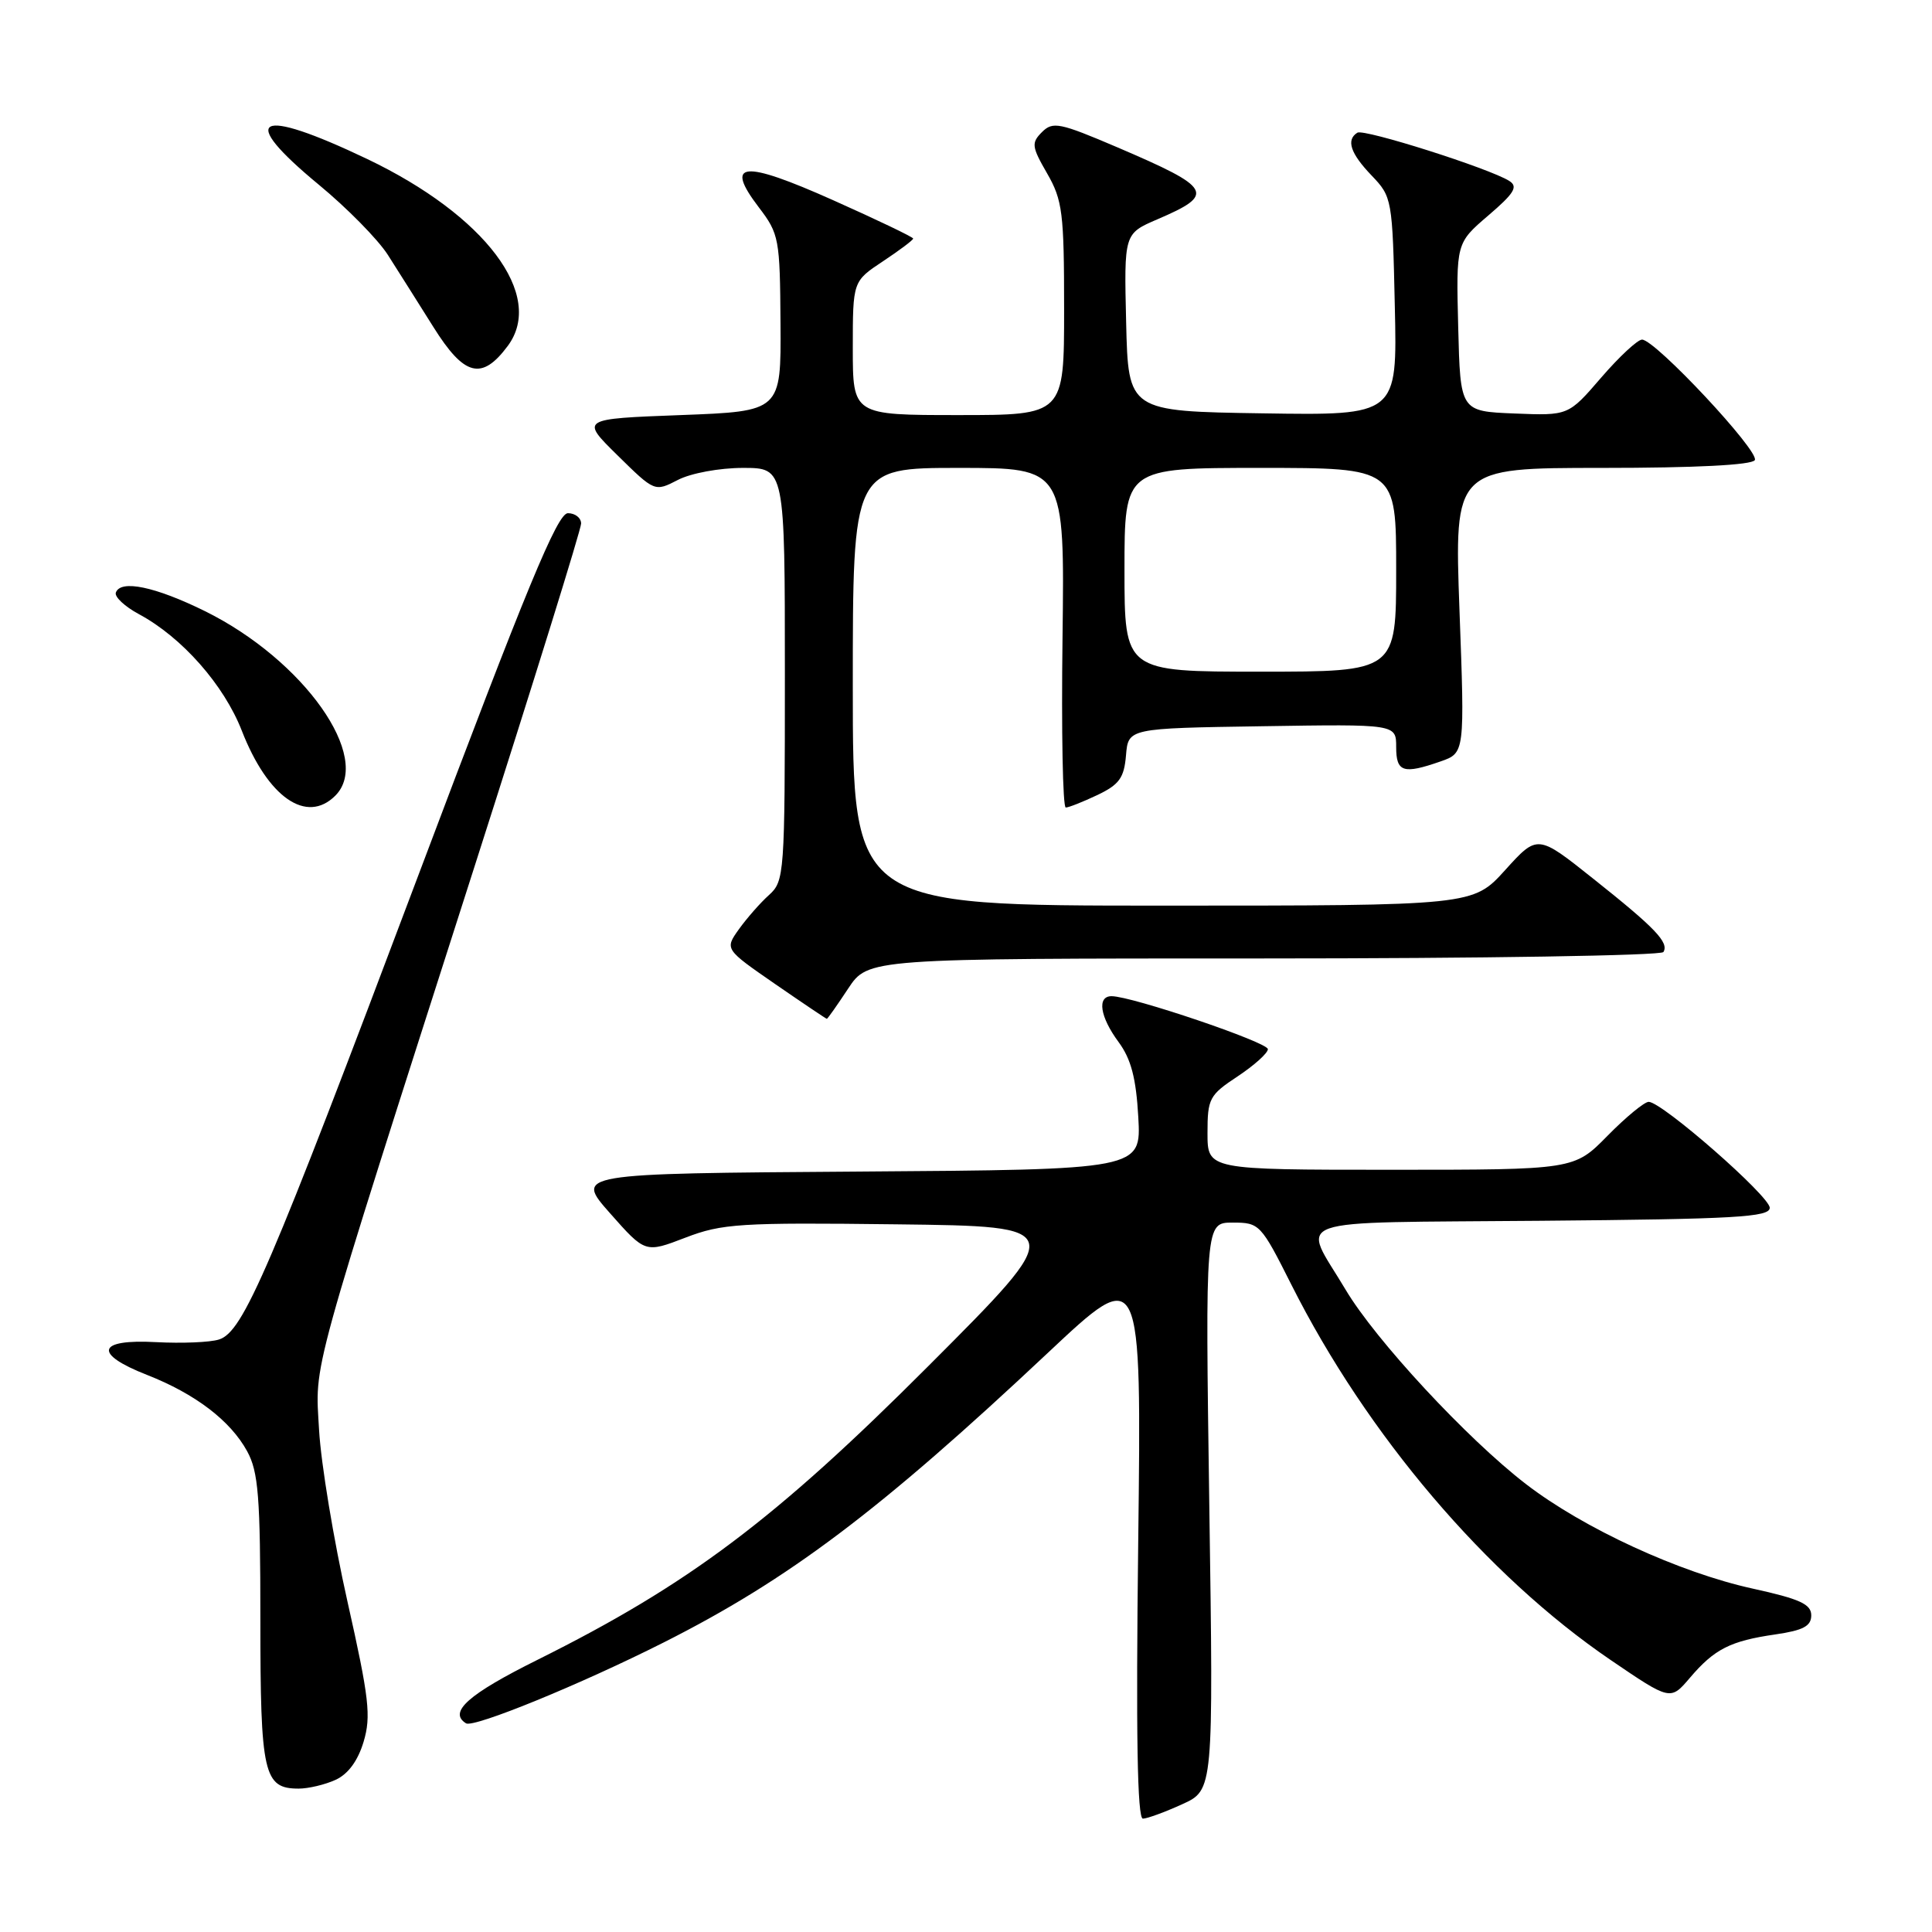 <?xml version="1.0" encoding="UTF-8" standalone="no"?>
<!DOCTYPE svg PUBLIC "-//W3C//DTD SVG 1.1//EN" "http://www.w3.org/Graphics/SVG/1.1/DTD/svg11.dtd" >
<svg xmlns="http://www.w3.org/2000/svg" xmlns:xlink="http://www.w3.org/1999/xlink" version="1.1" viewBox="0 0 256 256">
 <g >
 <path fill="currentColor"
d=" M 156.65 239.07 C 160.79 237.19 160.79 237.19 160.24 199.60 C 159.70 162.00 159.70 162.00 163.34 162.00 C 166.89 162.00 167.07 162.19 171.11 170.22 C 181.12 190.12 196.96 208.75 213.42 219.96 C 221.34 225.35 221.34 225.35 223.92 222.32 C 227.16 218.51 229.28 217.43 235.25 216.57 C 238.94 216.03 240.00 215.47 240.00 214.04 C 240.00 212.56 238.49 211.87 232.25 210.50 C 222.53 208.37 209.81 202.51 202.20 196.65 C 194.41 190.66 182.27 177.57 178.30 170.89 C 172.48 161.10 169.74 162.07 204.15 161.76 C 229.93 161.54 234.50 161.28 234.50 160.04 C 234.50 158.50 220.23 146.01 218.46 146.00 C 217.89 146.00 215.43 148.03 213.00 150.50 C 208.58 155.00 208.58 155.00 184.29 155.00 C 160.00 155.00 160.00 155.00 160.00 150.13 C 160.00 145.56 160.24 145.10 164.00 142.62 C 166.20 141.16 168.00 139.54 168.00 139.02 C 168.00 138.11 149.97 132.00 147.29 132.00 C 145.33 132.00 145.75 134.74 148.22 138.08 C 149.87 140.32 150.54 142.85 150.83 148.03 C 151.22 154.98 151.22 154.98 113.70 155.24 C 76.18 155.50 76.18 155.50 80.84 160.77 C 85.50 166.04 85.50 166.04 90.81 164.00 C 95.68 162.13 98.00 161.98 118.81 162.23 C 141.50 162.50 141.50 162.50 123.00 181.02 C 102.68 201.37 91.25 209.96 71.25 219.92 C 62.04 224.50 59.37 226.87 61.75 228.35 C 62.77 228.98 76.93 223.19 87.93 217.64 C 104.51 209.28 116.58 200.18 138.88 179.23 C 151.26 167.60 151.26 167.60 150.82 204.30 C 150.51 229.83 150.70 240.99 151.44 240.98 C 152.02 240.97 154.37 240.11 156.65 239.07 Z  M 44.46 235.84 C 46.13 235.08 47.42 233.32 48.18 230.79 C 49.19 227.41 48.92 225.02 46.04 212.21 C 44.22 204.12 42.53 193.90 42.28 189.50 C 41.76 180.24 40.72 184.00 62.94 114.62 C 70.67 90.49 77.00 70.13 77.00 69.37 C 77.00 68.62 76.21 68.00 75.25 68.00 C 73.86 68.00 69.81 77.80 55.52 115.75 C 35.61 168.62 32.24 176.47 29.02 177.49 C 27.84 177.87 24.09 178.02 20.68 177.84 C 12.84 177.41 12.31 179.38 19.50 182.19 C 25.88 184.70 30.53 188.24 32.75 192.30 C 34.24 195.03 34.50 198.30 34.50 214.59 C 34.50 235.09 34.93 237.00 39.58 237.00 C 40.86 237.00 43.06 236.48 44.46 235.84 Z  M 112.38 131.00 C 115.03 127.00 115.03 127.00 167.46 127.00 C 196.29 127.00 220.12 126.62 220.41 126.15 C 221.18 124.89 219.34 122.97 211.11 116.43 C 203.73 110.55 203.73 110.55 199.45 115.28 C 195.18 120.00 195.18 120.00 154.09 120.00 C 113.00 120.00 113.00 120.00 113.00 91.00 C 113.00 62.00 113.00 62.00 127.04 62.00 C 141.07 62.00 141.07 62.00 140.79 84.50 C 140.63 96.88 140.82 107.00 141.22 107.00 C 141.61 107.00 143.50 106.25 145.42 105.34 C 148.31 103.96 148.95 103.07 149.20 100.09 C 149.50 96.50 149.50 96.50 167.25 96.23 C 185.00 95.95 185.00 95.95 185.00 98.98 C 185.00 102.32 185.93 102.62 190.89 100.89 C 194.09 99.77 194.09 99.77 193.39 80.89 C 192.70 62.00 192.70 62.00 212.29 62.00 C 224.63 62.00 232.12 61.62 232.52 60.97 C 233.21 59.85 219.33 45.00 217.58 45.00 C 216.99 45.00 214.55 47.27 212.16 50.04 C 207.82 55.08 207.82 55.08 200.66 54.79 C 193.50 54.50 193.50 54.50 193.22 43.36 C 192.94 32.21 192.94 32.21 197.20 28.56 C 200.66 25.60 201.19 24.73 199.98 23.97 C 197.32 22.30 180.75 17.04 179.86 17.58 C 178.34 18.53 178.93 20.32 181.75 23.26 C 184.45 26.08 184.51 26.37 184.82 40.59 C 185.15 55.05 185.15 55.05 167.32 54.77 C 149.50 54.50 149.50 54.50 149.22 42.73 C 148.94 30.96 148.94 30.96 153.36 29.06 C 161.12 25.73 160.67 24.92 148.03 19.51 C 140.40 16.25 139.50 16.07 138.07 17.50 C 136.64 18.93 136.70 19.43 138.75 22.98 C 140.79 26.53 141.00 28.20 141.00 40.95 C 141.00 55.00 141.00 55.00 127.00 55.00 C 113.00 55.00 113.00 55.00 113.00 46.13 C 113.00 37.27 113.00 37.27 117.00 34.62 C 119.20 33.16 121.00 31.81 121.00 31.61 C 121.00 31.42 116.23 29.13 110.40 26.53 C 98.40 21.17 95.92 21.41 100.56 27.49 C 103.23 30.99 103.35 31.64 103.42 42.82 C 103.50 54.50 103.50 54.50 90.21 55.00 C 76.91 55.50 76.91 55.50 81.83 60.34 C 86.75 65.18 86.75 65.18 89.83 63.59 C 91.55 62.70 95.33 62.00 98.45 62.00 C 104.00 62.00 104.00 62.00 104.00 89.35 C 104.00 115.89 103.94 116.75 101.89 118.60 C 100.73 119.64 98.94 121.69 97.90 123.14 C 96.03 125.77 96.03 125.77 102.71 130.39 C 106.38 132.92 109.47 135.00 109.56 135.00 C 109.66 135.00 110.93 133.20 112.38 131.00 Z  M 44.43 105.43 C 49.43 100.43 40.27 87.46 27.16 80.98 C 20.56 77.73 15.98 76.77 15.35 78.52 C 15.15 79.08 16.53 80.37 18.41 81.38 C 24.12 84.45 29.67 90.75 32.04 96.82 C 35.49 105.67 40.62 109.24 44.43 105.43 Z  M 67.28 45.84 C 72.27 39.13 64.31 28.55 48.66 21.07 C 33.98 14.07 31.34 15.47 42.25 24.48 C 45.96 27.54 50.08 31.72 51.39 33.77 C 52.70 35.82 55.41 40.12 57.42 43.32 C 61.52 49.87 63.84 50.46 67.28 45.84 Z  M 149.00 75.50 C 149.00 62.00 149.00 62.00 167.00 62.00 C 185.00 62.00 185.00 62.00 185.00 75.50 C 185.00 89.00 185.00 89.00 167.00 89.00 C 149.00 89.00 149.00 89.00 149.00 75.50 Z "/>
</g>
</svg>